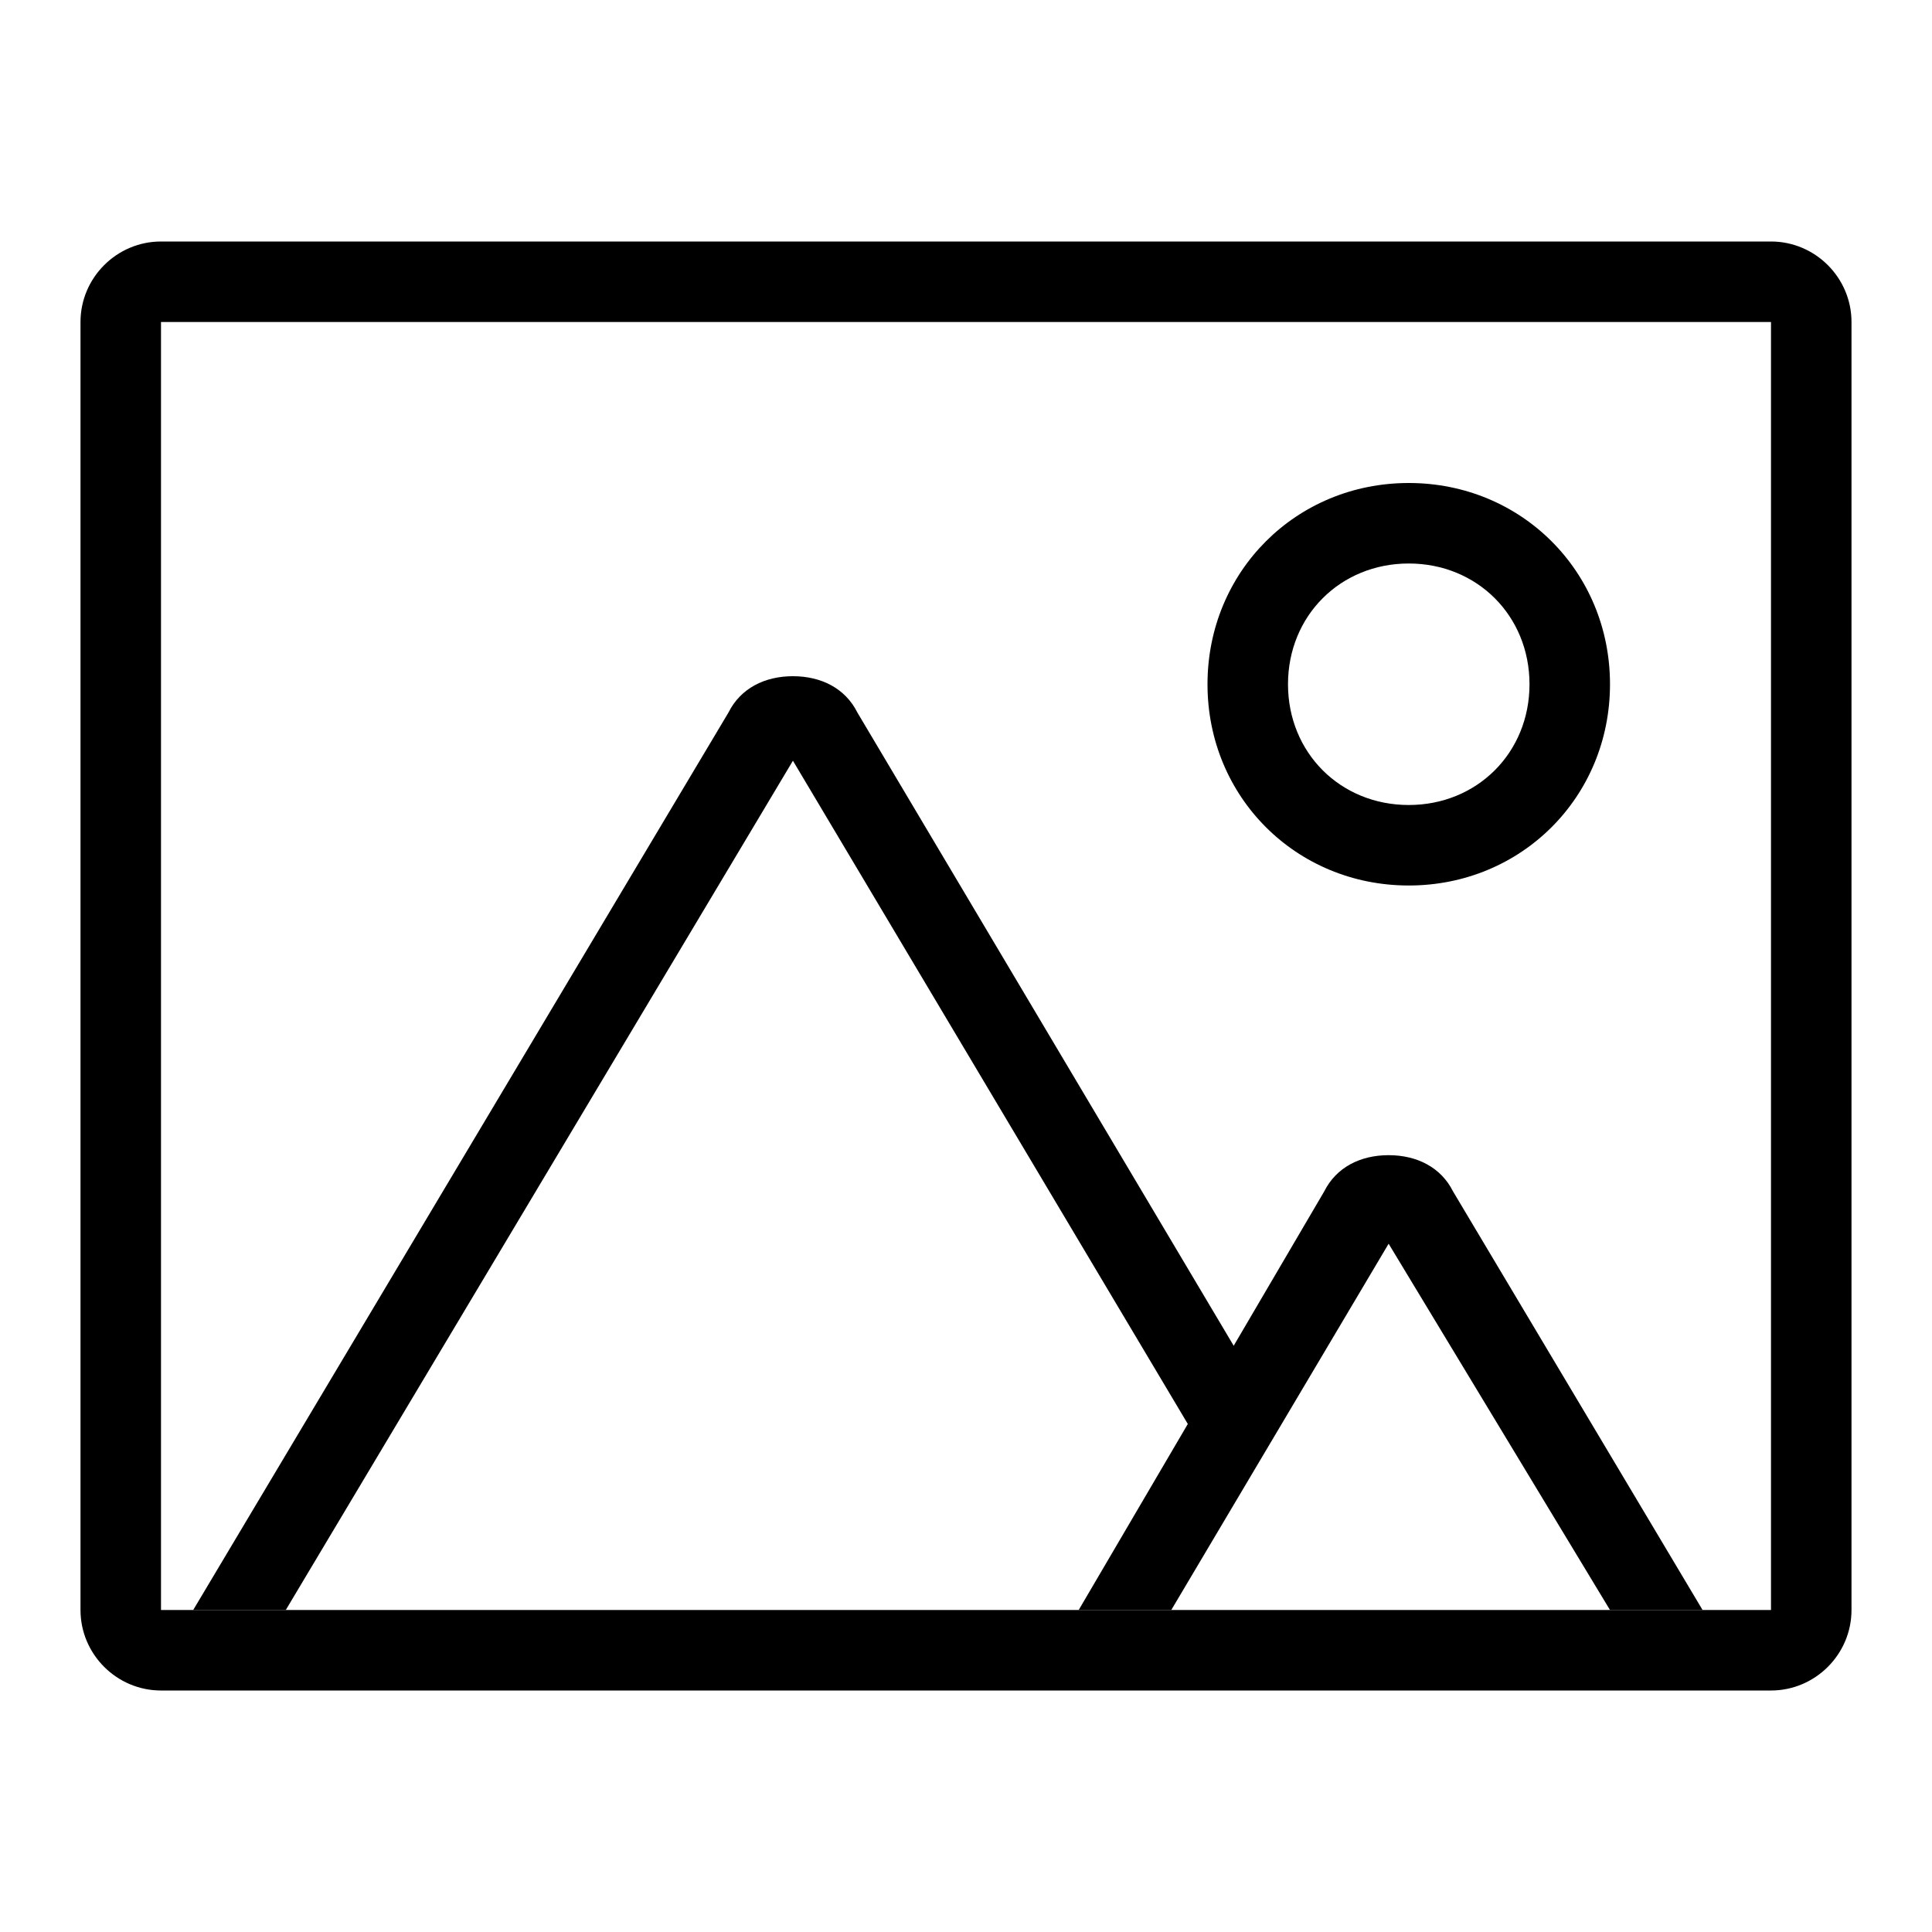 <?xml version="1.0" standalone="no"?><!DOCTYPE svg PUBLIC "-//W3C//DTD SVG 1.1//EN" "http://www.w3.org/Graphics/SVG/1.1/DTD/svg11.dtd"><svg t="1677028502059" class="icon" viewBox="0 0 1024 1024" version="1.1" xmlns="http://www.w3.org/2000/svg" p-id="3409" xmlns:xlink="http://www.w3.org/1999/xlink" width="128" height="128"><path d="M746.667 256c-59.733 0-106.667 46.933-106.667 106.667s46.933 106.667 106.667 106.667 106.667-46.933 106.667-106.667-46.933-106.667-106.667-106.667z m0 170.667c-36.267 0-64-27.733-64-64s27.733-64 64-64 64 27.733 64 64-27.733 64-64 64z" fill="#000000" p-id="3410"></path><path d="M938.667 896H85.333c-23.467 0-42.667-19.2-42.667-42.667V170.667c0-23.467 19.2-42.667 42.667-42.667h853.333c23.467 0 42.667 19.2 42.667 42.667v682.667c0 23.467-19.2 42.667-42.667 42.667zM85.333 170.667v682.667h853.333V170.667H85.333z" fill="#000000" p-id="3411"></path><path d="M620.8 853.333l115.2-194.133L853.333 853.333h49.067l-132.267-221.867c-6.4-12.8-19.2-19.2-34.133-19.2-14.933 0-27.733 6.4-34.133 19.2L571.733 853.333h49.067z" fill="#000000" p-id="3412"></path><path d="M151.467 853.333l268.8-450.133L640 772.267l36.267-21.333-221.867-373.333c-6.4-12.8-19.2-19.2-34.133-19.2-14.933 0-27.733 6.4-34.133 19.2L102.4 853.333h49.067z" fill="#000000" p-id="3413"></path></svg>